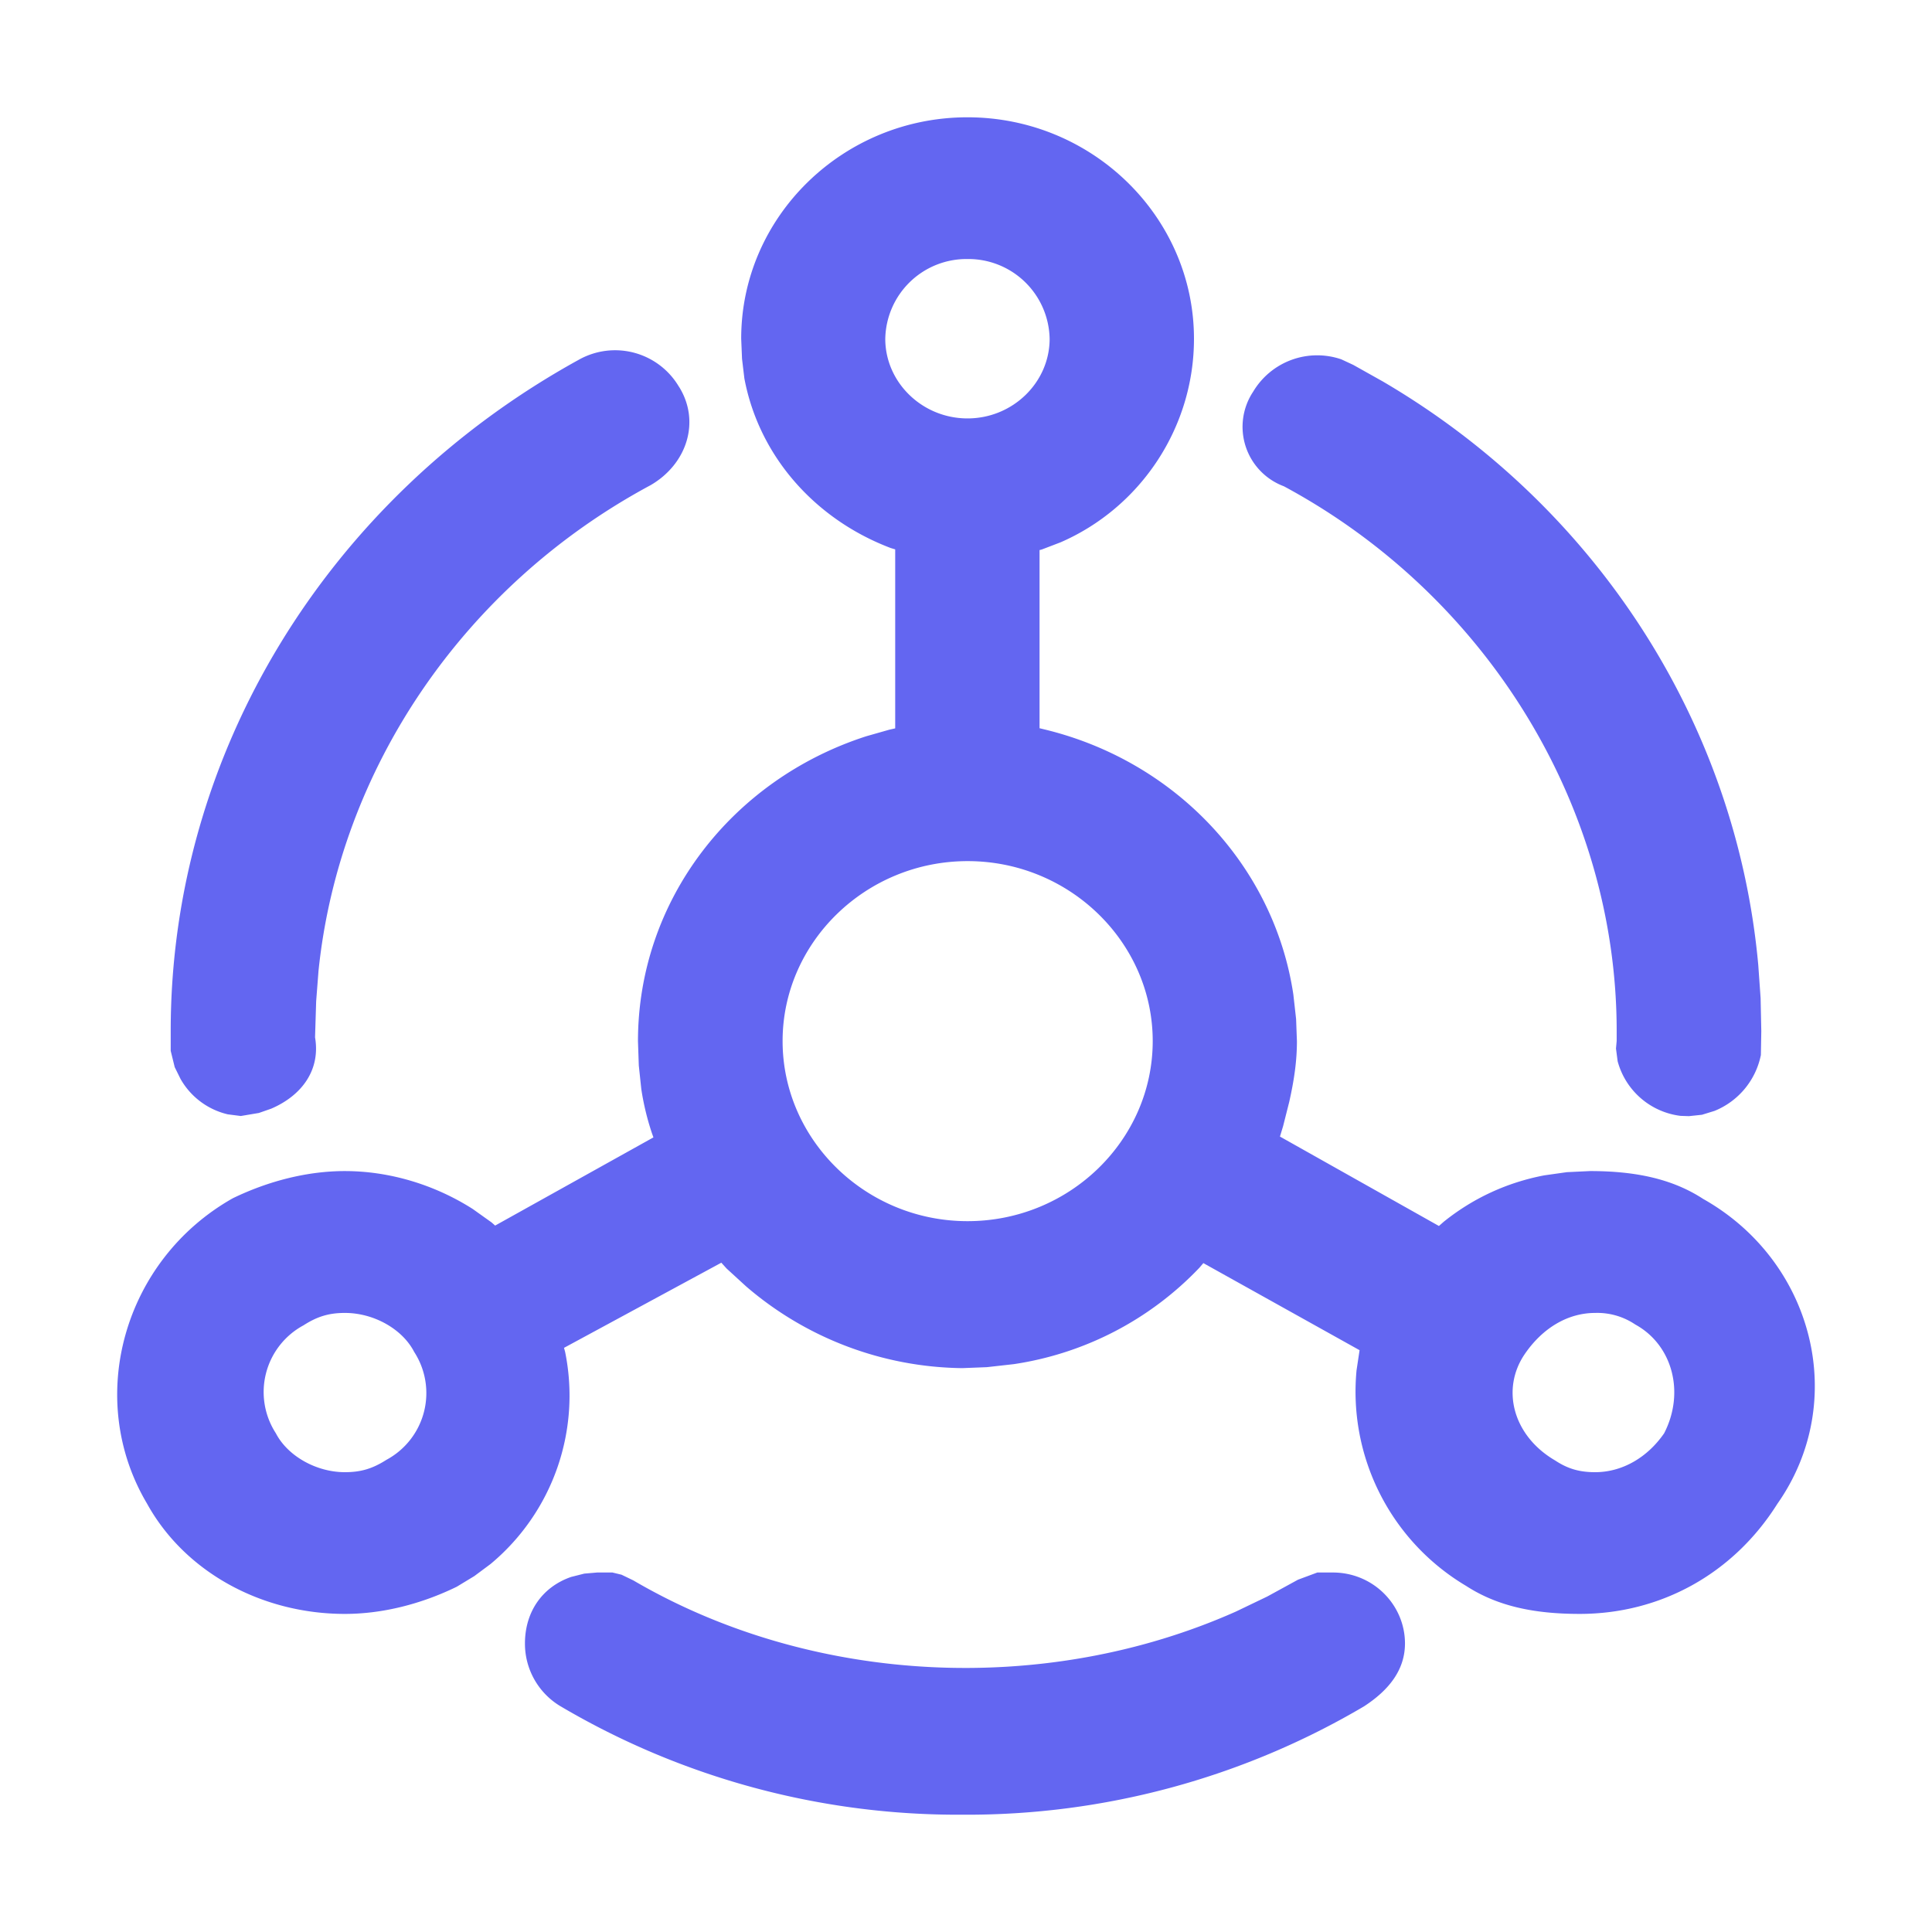 <?xml version="1.0" standalone="no"?><!DOCTYPE svg PUBLIC "-//W3C//DTD SVG 1.1//EN" "http://www.w3.org/Graphics/SVG/1.1/DTD/svg11.dtd"><svg t="1746937879854" class="icon" viewBox="0 0 1024 1024" version="1.1" xmlns="http://www.w3.org/2000/svg" p-id="1528" xmlns:xlink="http://www.w3.org/1999/xlink" width="200" height="200"><path d="M324.608 833.463l4.827 1.17 6.217 2.999c95.013 55.589 218.478 61.44 319.415 16.53l16.603-7.973 16.311-8.923 10.24-3.803h8.192c21.65 0 38.254 17.408 38.254 37.595 0 13.897-8.338 24.649-21.723 33.353a414.062 414.062 0 0 1-212.846 57.417 414.354 414.354 0 0 1-213.285-57.637 38.619 38.619 0 0 1-18.578-33.134c0-16.75 9.216-29.989 24.503-35.255l6.949-1.755 6.802-0.585h8.119zM512.805 62.171c65.975 0 120.027 52.663 120.027 117.394 0 47.25-28.453 89.527-70.729 107.886l-9.947 3.803-1.17 0.293v94.427l2.706 0.658c69.193 16.75 121.563 72.119 131.803 140.434l1.463 13.019 0.439 11.776c0 10.24-1.39 20.261-4.096 32.256l-3.218 12.727-1.682 5.559 84.261 47.397 2.487-2.194c15.726-12.654 33.792-20.919 53.394-24.649l11.922-1.682 12.288-0.585c24.43 0 43.813 4.242 59.977 14.775 58.514 32.987 77.531 107.227 39.278 161.646-23.406 37.157-62.025 58.295-104.741 58.295-24.357 0-43.739-4.169-60.197-14.848A119.735 119.735 0 0 1 718.994 726.309l1.609-10.679-82.798-46.153-2.194 2.56a170.569 170.569 0 0 1-98.231 50.981l-14.336 1.609-13.019 0.512a178.688 178.688 0 0 1-114.542-43.301l-10.386-9.509-2.779-3.072-83.383 45.129 0.585 2.121a116.078 116.078 0 0 1-39.57 112.494l-8.558 6.363-9.289 5.632c-18.871 9.216-39.497 14.409-59.319 14.409-43.813 0-84.699-21.943-104.887-58.514-33.061-55.735-12.434-129.097 45.495-161.792 18.871-9.143 39.497-14.409 59.392-14.409 23.333 0 47.25 7.022 67.803 20.114l9.947 7.095 1.902 1.682 83.895-46.738-0.731-2.048a138.533 138.533 0 0 1-5.705-23.625l-1.317-12.434-0.439-12.873c0-74.606 49.737-138.679 121.051-161.646l12.069-3.438 3.218-0.731V291.182l-2.414-0.731c-40.448-15.36-69.851-49.006-77.531-89.893L393.289 190.171l-0.439-10.606C392.777 114.834 446.83 62.171 512.731 62.171z m332.654 633.71c-14.409 0-27.794 7.899-37.303 21.797-12.727 18.651-6.217 43.374 16.091 56.393 6.656 4.389 12.8 6.217 21.211 6.217 14.482 0 27.794-7.899 36.571-20.626 11.118-21.577 4.462-46.811-15.287-57.637a35.986 35.986 0 0 0-21.211-6.144z m-662.674 0c-8.338 0-14.555 1.829-21.943 6.583a40.155 40.155 0 0 0-14.629 57.198c6.217 11.995 21.358 20.626 36.571 20.626 8.485 0 14.629-1.829 22.089-6.583a40.155 40.155 0 0 0 14.629-57.198c-6.217-12.069-21.358-20.626-36.645-20.626zM512.878 456.411c-53.979 0-98.085 43.008-98.085 95.378 0 52.443 44.105 95.451 98.011 95.451 54.126 0 98.158-43.008 98.158-95.451 0-52.37-44.105-95.378-98.085-95.378zM710.949 190.464l6.29 2.926 15.653 8.777c113.079 66.194 187.392 181.175 199.022 309.248l1.243 17.554 0.366 17.554-0.219 12.654a40.594 40.594 0 0 1-24.576 29.623l-6.656 2.048-6.875 0.731-4.462-0.146a39.497 39.497 0 0 1-33.353-28.965l-0.878-6.729 0.366-4.023v-5.266c0-118.93-68.754-230.766-176.347-288.695a33.646 33.646 0 0 1-16.311-50.176 39.497 39.497 0 0 1 46.738-17.115z m-351.086 14.482c11.483 18.286 4.389 40.96-15.067 52.224-99.035 53.175-165.01 150.601-175.982 257.463l-1.243 16.091-0.585 19.09c2.926 17.042-6.729 30.72-23.259 37.815l-6.51 2.267-9.582 1.609-6.875-0.878a38.985 38.985 0 0 1-25.088-18.798l-3.072-6.217-2.121-8.631V546.377c0-147.017 83.09-282.331 216.283-355.694a39.278 39.278 0 0 1 53.029 14.19z m152.869-67.657a43.081 43.081 0 0 0-43.52 42.277c0 23.113 19.602 42.203 43.593 42.203 23.991 0 43.52-19.09 43.52-42.203a43.081 43.081 0 0 0-43.52-42.277z" fill="#6366f1" p-id="1529"></path></svg>